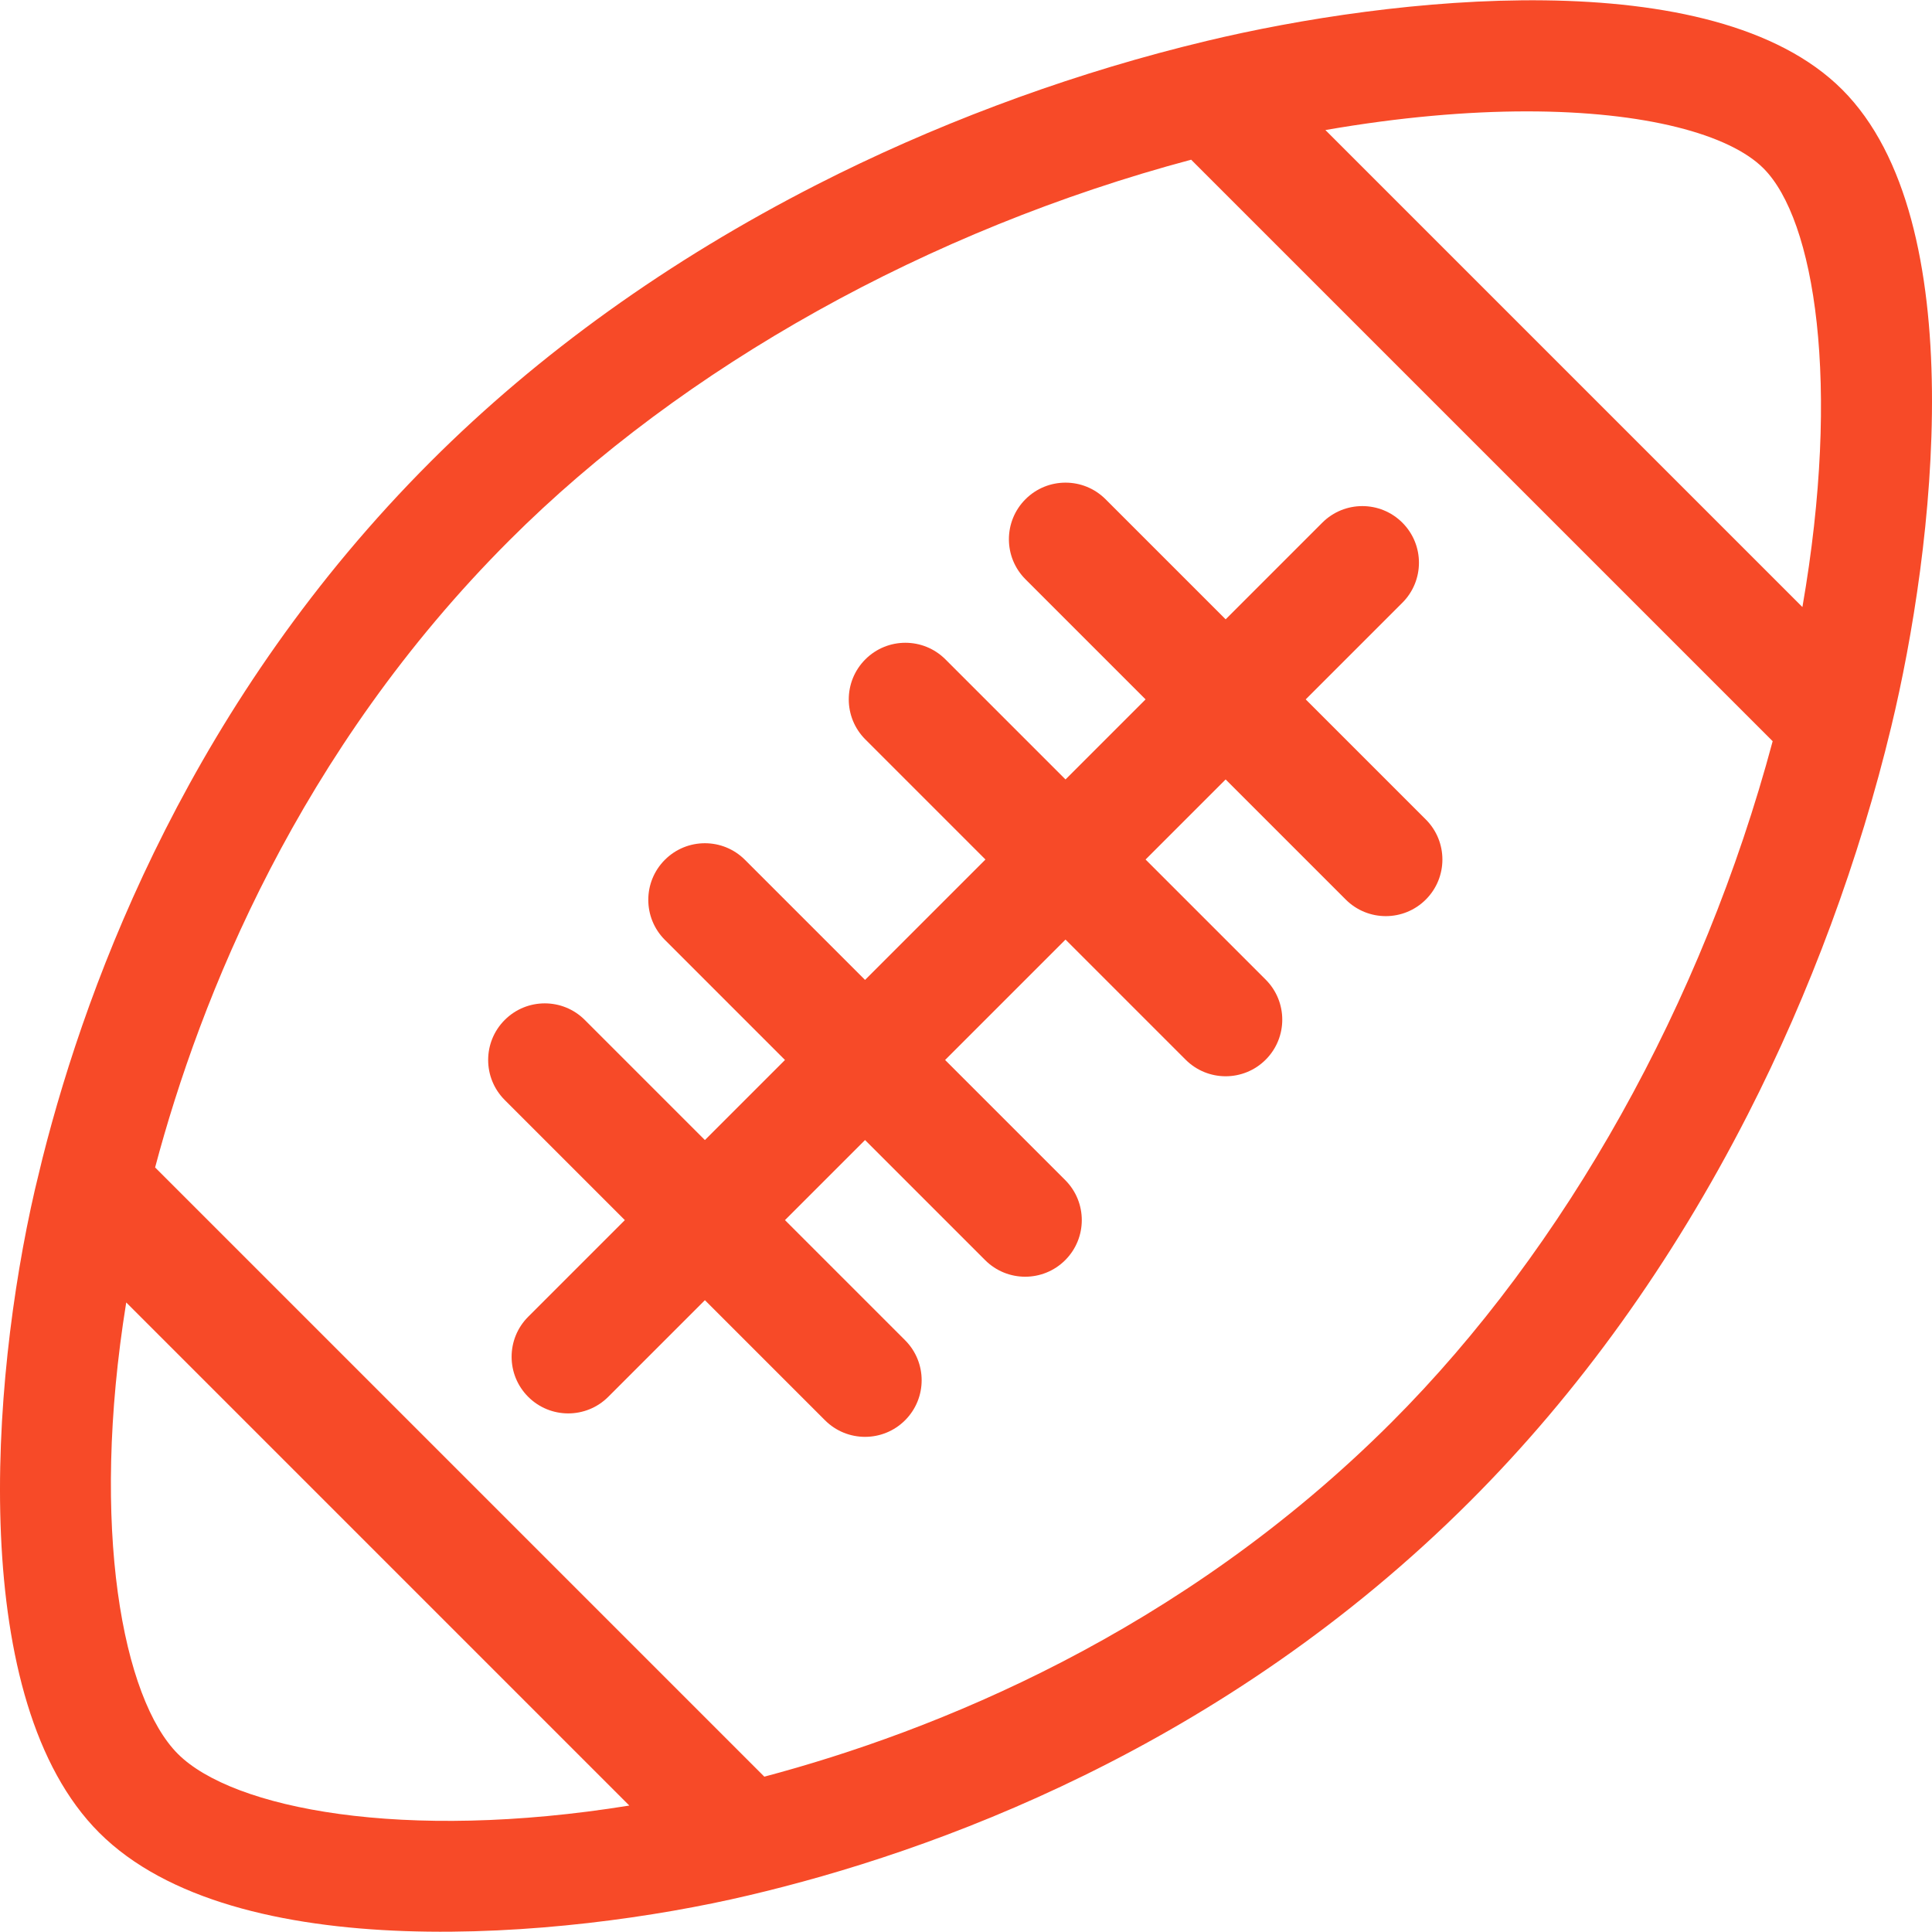 <?xml version="1.0" encoding="iso-8859-1"?>
<!-- Generator: Adobe Illustrator 19.0.0, SVG Export Plug-In . SVG Version: 6.00 Build 0)  -->
<svg xmlns="http://www.w3.org/2000/svg" xmlns:xlink="http://www.w3.org/1999/xlink" version="1.1" id="Capa_1" x="0px" y="0px" viewBox="0 0 511.999 511.999" style="enable-background:new 0 0 511.999 511.999;" xml:space="preserve" width="512px" height="512px">
<g>
	<g>
		<path d="M377.856,217.172l-31.828-31.828l25.613-25.612c5.859-5.859,5.859-15.359,0-21.218s-15.359-5.859-21.218,0l-25.613,25.613    l-31.828-31.828c-5.858-5.859-15.359-5.859-21.218,0s-5.859,15.359,0,21.218l31.827,31.827l-21.219,21.218l-31.827-31.827    c-5.858-5.859-15.359-5.859-21.218,0s-5.859,15.359,0,21.218l31.826,31.826l-31.908,31.907l-31.829-31.829    c-5.858-5.859-15.359-5.859-21.218,0c-5.859,5.859-5.859,15.359,0,21.218l31.829,31.829l-21.219,21.218l-31.828-31.829    c-5.859-5.859-15.36-5.859-21.218,0c-5.859,5.859-5.859,15.359,0,21.218l31.828,31.828l-25.613,25.612    c-5.859,5.859-5.859,15.359,0,21.218c5.858,5.859,15.359,5.859,21.218,0l25.613-25.613l31.828,31.828    c5.86,5.86,15.361,5.857,21.218,0c5.859-5.859,5.859-15.359,0-21.218l-31.827-31.827l21.219-21.218l31.827,31.827    c5.858,5.858,15.359,5.859,21.218,0s5.859-15.359,0-21.218l-31.827-31.827l31.908-31.907l31.829,31.829    c5.858,5.858,15.359,5.859,21.218,0s5.859-15.359,0-21.218l-31.829-31.829l21.218-21.218l31.829,31.829    c5.858,5.858,15.359,5.859,21.218,0C383.716,232.532,383.716,223.031,377.856,217.172z" fill="#f74a28"/>
	</g>
</g>
<g>
	<g>
		<path d="M488.202,23.745c-34.23-34.231-119.849-24.534-168.329-12.916c-2.195,0.524-4.391,1.065-6.588,1.625    c-33.161,8.449-66.389,20.95-96.829,36.487c-39.224,20.019-73.644,44.702-102.306,73.364    C51.421,185.033,23.536,258.348,11.272,306.909l-2.026,8.381C-2.636,366.881-8.518,450.873,26.275,485.667    c35.817,35.817,123.014,28.224,172.062,16.637c48.324-11.346,125.615-38.827,191.299-104.511    c28.728-28.728,53.46-63.17,73.51-102.369c16.529-32.316,29.622-67.748,38.063-102.885    C512.529,145.637,522.963,58.504,488.202,23.745z M47.14,464.8c-14.535-14.535-23.37-59.716-13.688-119.633L166.775,478.49    C106.856,488.169,61.676,479.335,47.14,464.8z M368.771,376.926c-55.973,55.973-121.251,81.959-166.215,93.909L41.106,309.385    c11.95-44.964,37.936-110.242,93.909-166.214c46.101-46.101,111.202-82.303,180.653-100.848l154.106,154.104    C451.215,265.697,414.963,330.734,368.771,376.926z M477.657,160.875L351.243,34.462c19.731-3.425,37.69-4.946,53.363-4.946    c31.467,0,53.74,6.103,62.731,15.095C480.899,58.173,487.973,101.54,477.657,160.875z" fill="#f74a28"/>
	</g>
</g>
<g>
</g>
<g>
</g>
<g>
</g>
<g>
</g>
<g>
</g>
<g>
</g>
<g>
</g>
<g>
</g>
<g>
</g>
<g>
</g>
<g>
</g>
<g>
</g>
<g>
</g>
<g>
</g>
<g>
</g>
</svg>
